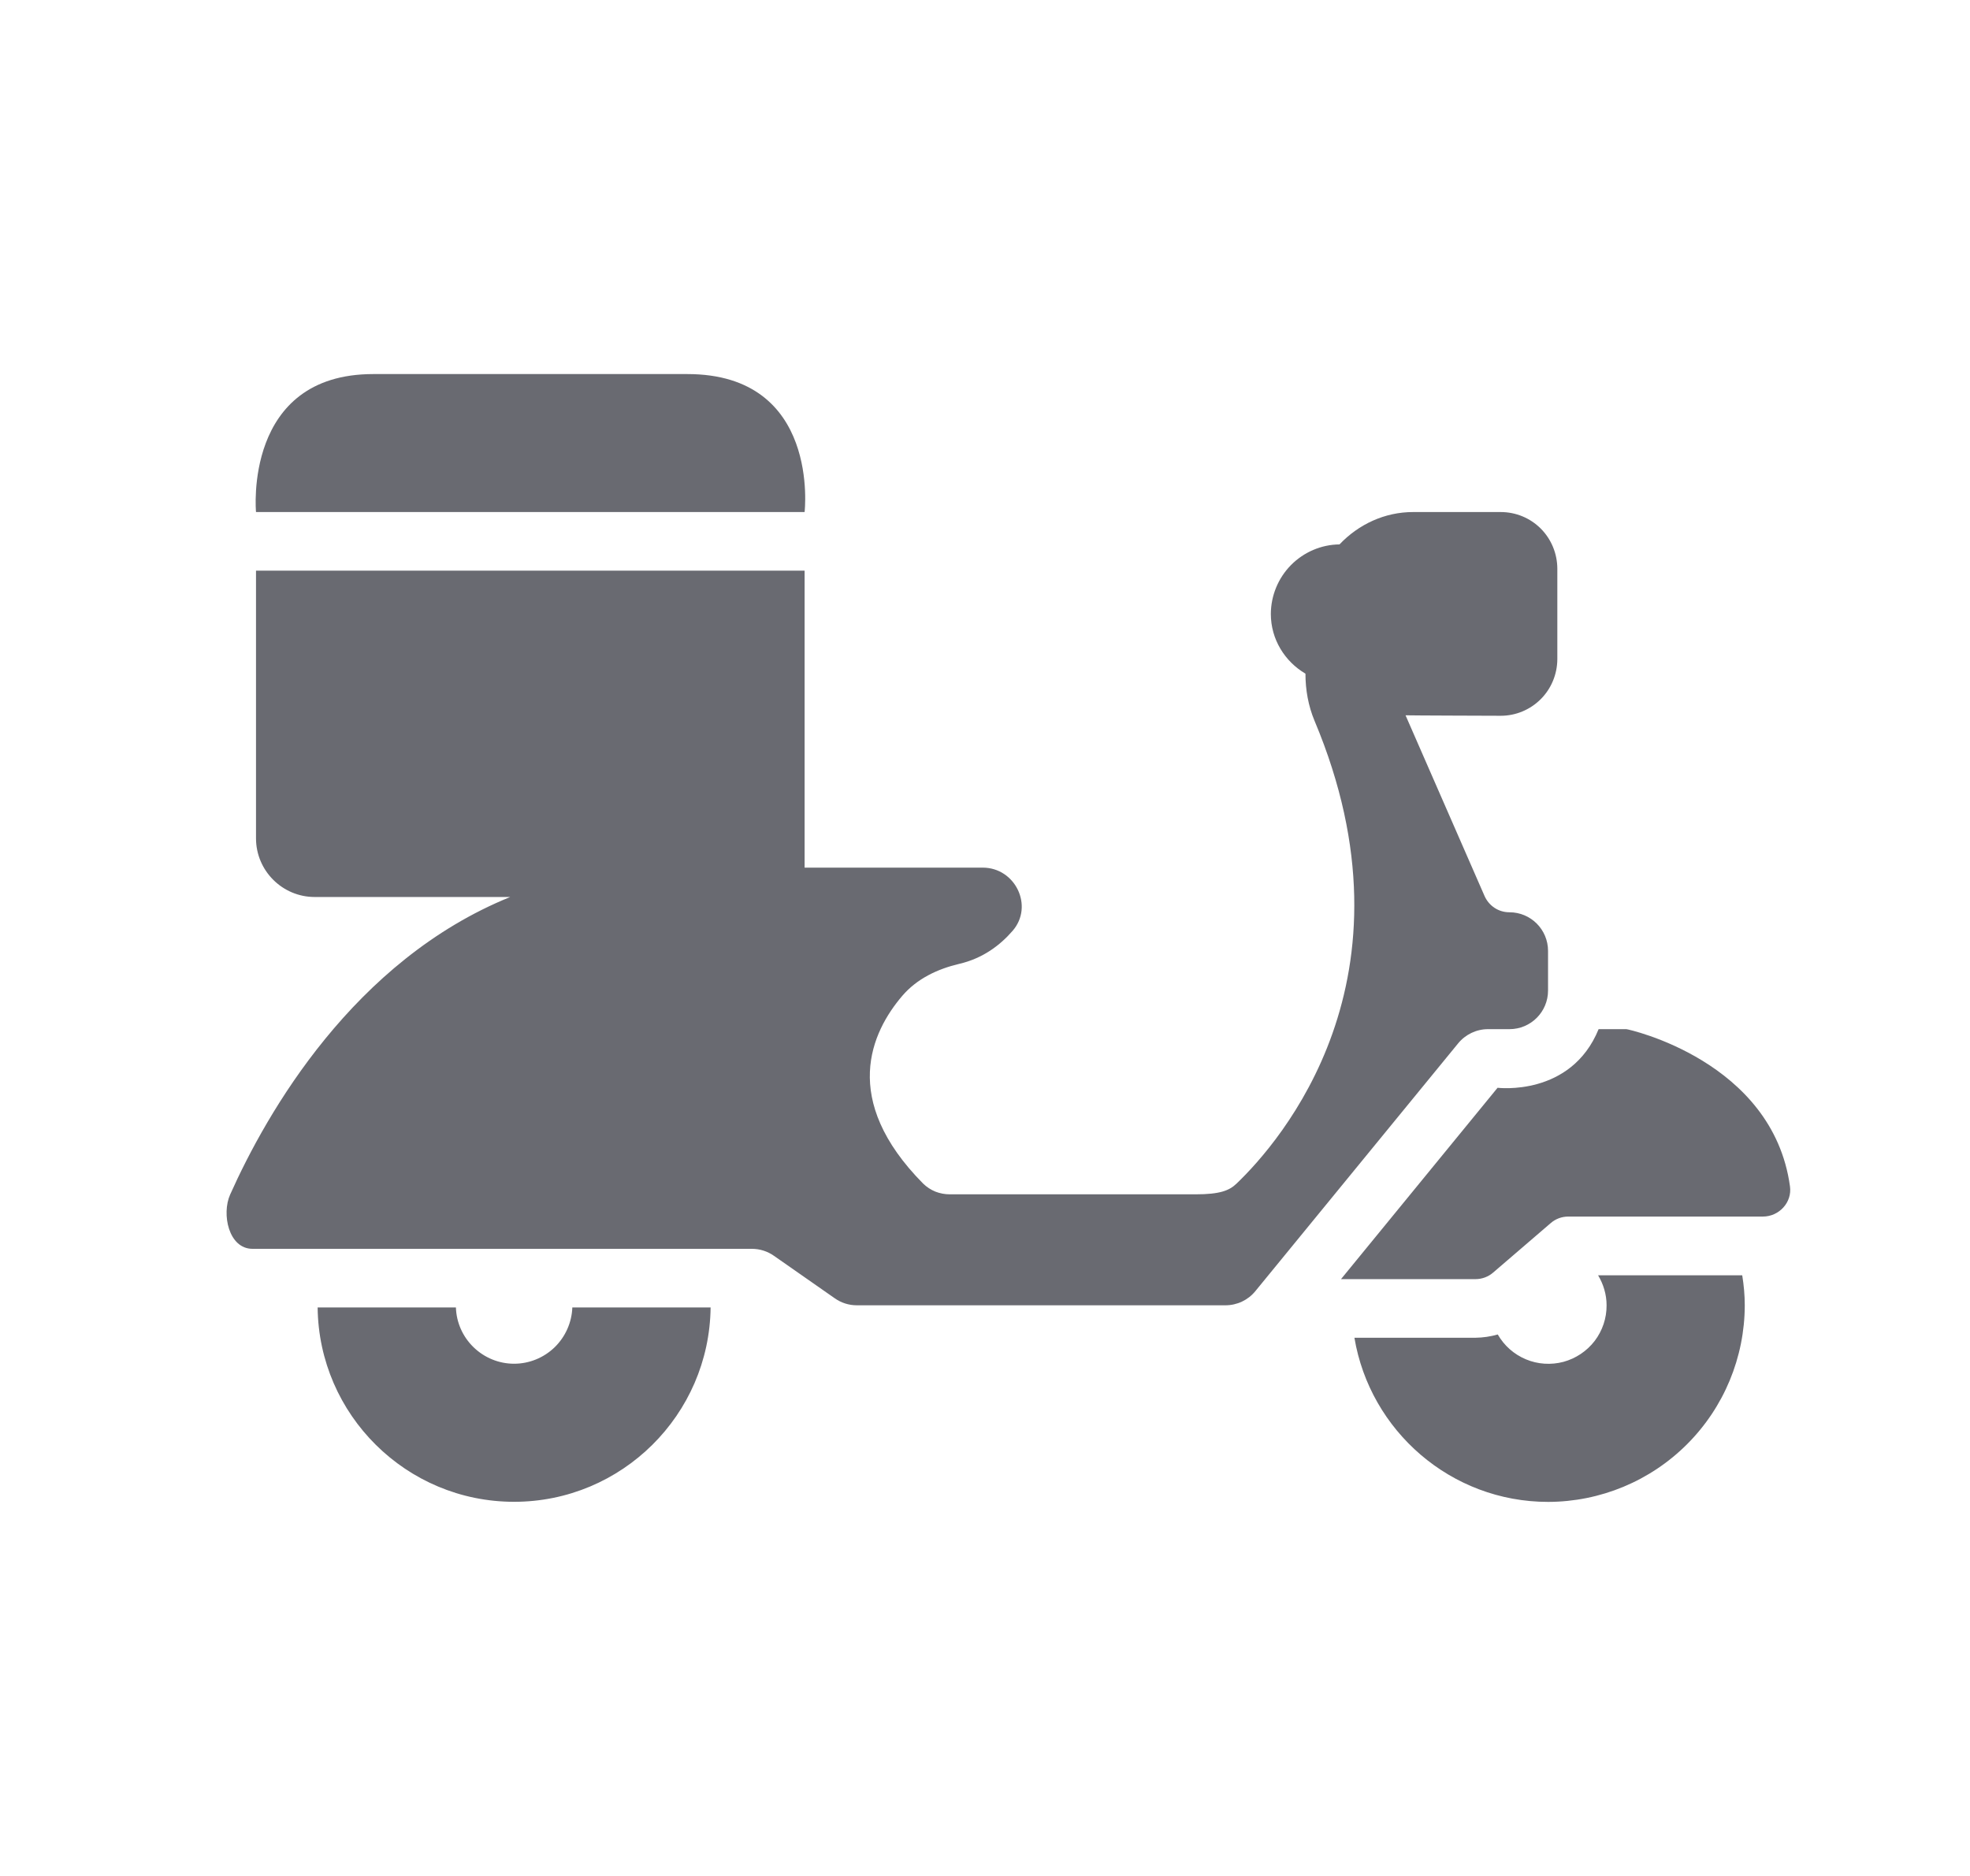 <svg width="21" height="20" viewBox="0 0 21 20" fill="none" xmlns="http://www.w3.org/2000/svg">
<path d="M15.862 10.972H16.091C16.318 10.972 16.502 10.788 16.502 10.56V10.138C16.502 9.91 16.318 9.726 16.091 9.726C16.034 9.726 15.979 9.71 15.932 9.679C15.885 9.648 15.848 9.604 15.825 9.552L14.983 7.626C15.01 7.628 15.998 7.631 15.998 7.631C16.158 7.631 16.311 7.567 16.424 7.454C16.537 7.341 16.6 7.188 16.601 7.028V6.061C16.6 5.902 16.537 5.748 16.424 5.635C16.311 5.522 16.158 5.459 15.998 5.459H15.063C14.762 5.459 14.483 5.589 14.279 5.804C14.084 5.806 13.899 5.886 13.762 6.024C13.625 6.163 13.548 6.35 13.547 6.545C13.547 6.817 13.697 7.053 13.916 7.182C13.916 7.354 13.946 7.525 14.013 7.685C15.168 10.434 13.646 12.174 13.181 12.619C13.104 12.693 13.004 12.733 12.744 12.733H10.125C10.072 12.733 10.02 12.723 9.971 12.704C9.922 12.684 9.878 12.655 9.84 12.618C8.954 11.722 9.288 11.003 9.619 10.616C9.774 10.435 9.992 10.331 10.225 10.276C10.475 10.218 10.66 10.079 10.795 9.923C11.022 9.66 10.823 9.25 10.476 9.25H8.577V6.084H2.729V8.938C2.729 9.282 3.01 9.563 3.354 9.563H5.439C3.771 10.239 2.844 11.861 2.453 12.736C2.361 12.942 2.436 13.314 2.692 13.314H8.015C8.099 13.314 8.182 13.34 8.251 13.389L8.898 13.841C8.967 13.89 9.049 13.916 9.134 13.916H13.063C13.187 13.916 13.304 13.861 13.382 13.765L15.544 11.123C15.622 11.028 15.739 10.972 15.862 10.972ZM7.327 3.988H3.979C2.591 3.988 2.729 5.459 2.729 5.459H8.577C8.577 5.459 8.748 3.988 7.327 3.988ZM17.035 13.595C17.091 13.689 17.126 13.798 17.126 13.916C17.127 14.053 17.082 14.187 16.999 14.296C16.915 14.405 16.798 14.483 16.666 14.519C16.533 14.554 16.392 14.545 16.266 14.492C16.139 14.439 16.034 14.346 15.966 14.227C15.889 14.249 15.809 14.261 15.729 14.262H14.438C14.604 15.253 15.465 16.012 16.503 16.012C17.059 16.011 17.591 15.79 17.984 15.397C18.377 15.004 18.598 14.472 18.599 13.916C18.599 13.808 18.589 13.701 18.572 13.596H17.035L17.035 13.595ZM5.48 14.539C5.319 14.539 5.165 14.476 5.049 14.364C4.933 14.252 4.865 14.1 4.86 13.939H3.386C3.398 15.084 4.332 16.011 5.48 16.011C6.628 16.011 7.562 15.084 7.575 13.939H6.101C6.095 14.1 6.027 14.252 5.912 14.364C5.796 14.476 5.641 14.539 5.48 14.539ZM17.337 10.972H17.041C16.746 11.695 15.964 11.597 15.964 11.597L14.295 13.637H15.729C15.798 13.637 15.866 13.612 15.918 13.566L16.529 13.041C16.581 12.995 16.648 12.97 16.718 12.97H18.792C18.965 12.97 19.105 12.819 19.081 12.648C18.897 11.308 17.354 10.972 17.337 10.972Z" fill="#696A71"/>
</svg>
